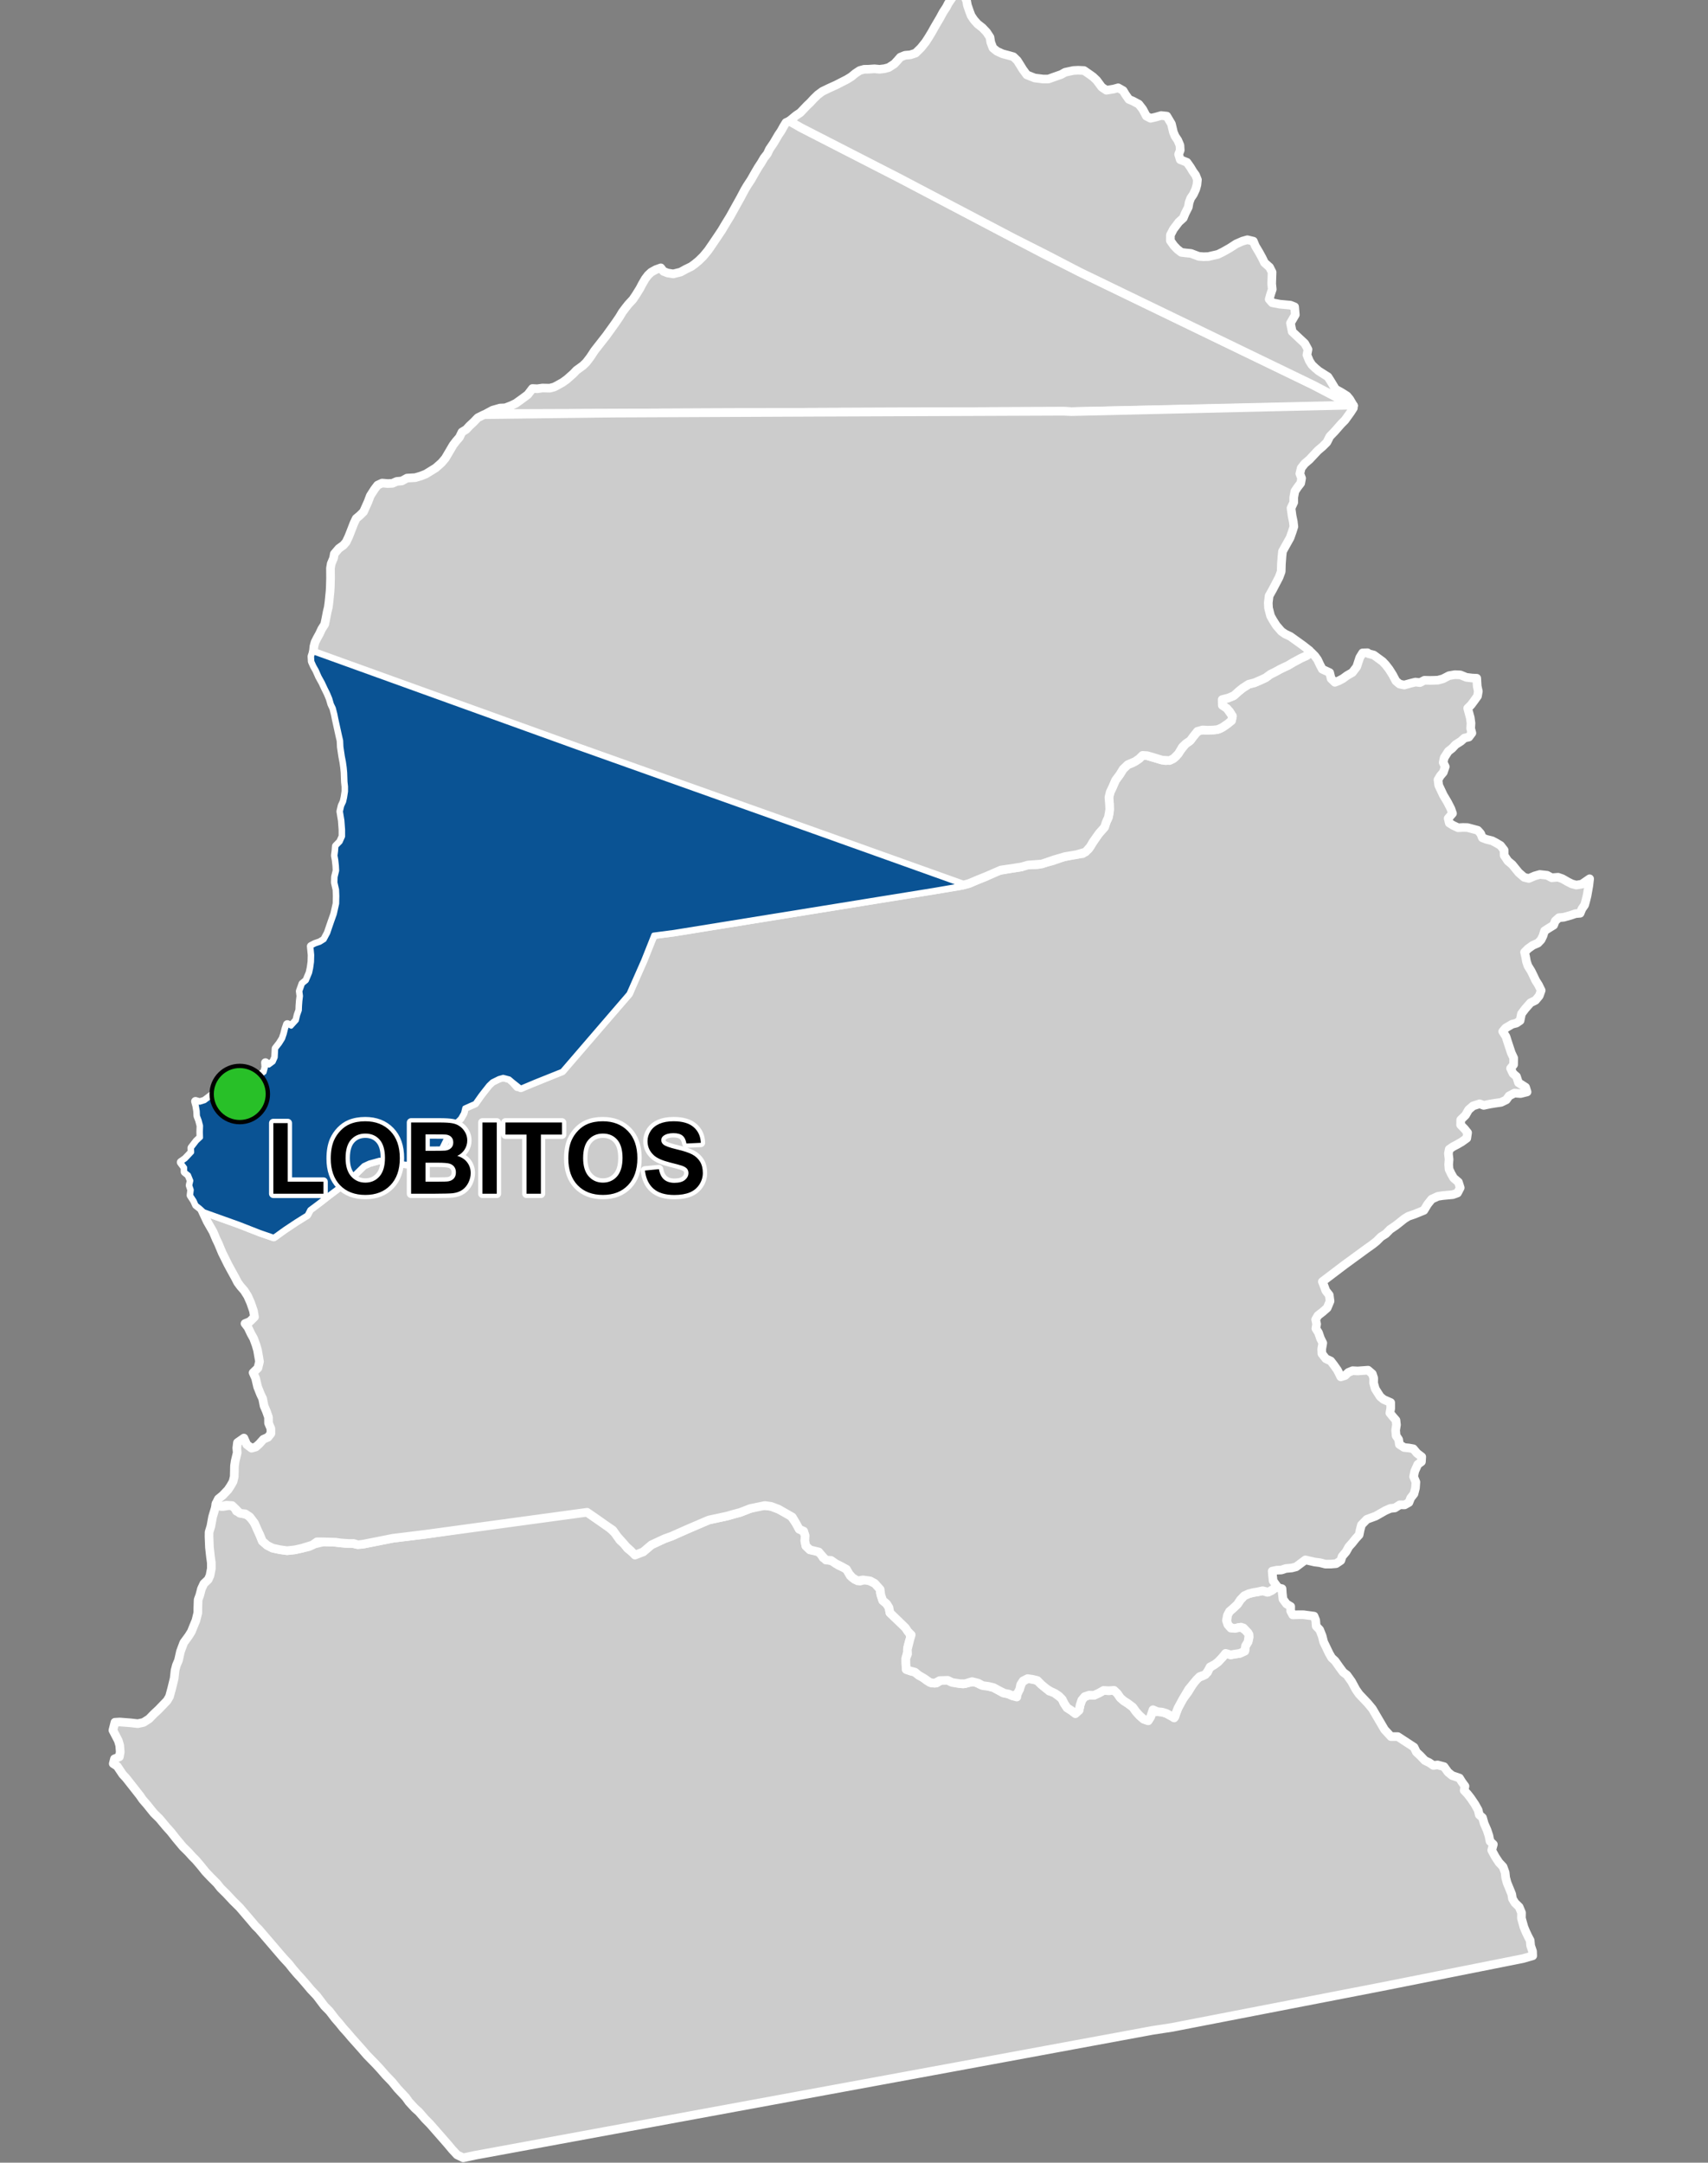 <?xml version="1.0" encoding="UTF-8"?>
<svg width="395pt" height="500pt" version="1.1" viewBox="0 0 395 500" xmlns="http://www.w3.org/2000/svg">
<rect x="0" y="0" width="395" height="500" fill="#808080" stroke="none"/>
<g id="a">
<rect width="395" height="500" fill="none"/>
<path d="m49.945 347.67 0.324 0.227 1.359 0.391 1.543-0.242 1 0.363 0.516 0.965 1.059 0.488 1.512 0.363 1.238 1.27 0.773 1.453 0.832 1.934 0.574 1.422 1.117 0.969 1.242 0.637 1.734 0.371 1.625 0.223 1.781-0.191 1.668-0.371 1.633-0.375 1.23-0.594 2.117-0.508 2.258 0.066 1.711 0.184 1.191 0.117 1.344-0.047 1.016 0.254 1.668-0.047 6.863-1.359 7.512-0.922 36.887-5.434 1.773 1.23 2.676 1.852 1.227 0.875 1.395 1.293 1.012 1.555 1.059 0.93 0.703 0.969 1.07 0.824 2.543-0.016 1.93-1.637 3.047-1.418 1.648-0.594 3.539-1.574 4.07-1.746 0.996-0.418 4.203-0.906 1.637-0.469 1.352-0.359 1.371-0.527 0.953-0.375 2.481-0.777 2.363 0.27 1.707 0.641 2.68 1.277 1.41 2.043 0.711 1.309 1.039 0.461 0.332 1.02-0.066 1.238 0.242 1.172 0.93 0.883 1.102 0.18 1.352 0.492 0.578 1.145 1.004 0.48 1.48 0.406 1.145 0.906 1.062 0.441 1.062 0.645 0.551 1.324 1.02 0.84 1.238 0.379 1.422-0.418 1.961 0.926 1.418 0.848-0.109 1.254 0.555 1.879 0.914 0.773 0.531 0.879 0.219 1.176 3.047 2.856 0.797 0.852 0.637 0.918 0.32 1.066-0.359 0.996-0.34 1.305-0.059 1.098-0.359 1.438 0.008 1.168 0.051 1.371 1.039 0.406 0.984 0.25 0.875 0.715 0.945 0.449 0.895 0.766 1.184 0.605h1.098l1.902-1.176 1.305 0.793 1.414 0.363 1.496 0.227 1.191-0.27 1.449-0.297 1.438 0.75 1.297 0.188 1.707 0.465 1.137 0.621 1.051 0.602 0.988 0.16 1.109 0.492 1.09 0.309 0.199-1.289 0.602-1.082 0.465-1.117 1.234-0.773 1.117 0.16 1.121 0.27 0.727 0.758 1.07 0.836 0.965 0.863 1.109 0.258 0.832 0.727 0.977 0.66 0.43 1.062 0.773 1.145 1.012 0.645 0.914 0.703 0.852-0.77 0.258-1.234 0.379-1.117 0.68-0.805 1.027-0.34 1.102 0.047 1.184-0.543 1.035-0.59 1.246 0.062 1.195-0.078 0.773 0.742 0.668 0.977 0.812 0.711 0.906 0.574 1.168 0.875 0.723 1.016 0.852 0.945 0.93 0.812 1.051 0.367 0.562-0.895 0.367-1.035 1.203-0.164 1.086 0.102 0.969 0.289 0.945 0.523 0.863 0.535 0.492-1.246 0.395-1.023 1.145-2.109 1.156-1.551 1.539-2.5 0.898-0.898 1.113-0.445 1-0.781 0.422-1.02 1.172-0.75 0.84-0.625 0.973-1.039 0.766-0.941 1.164 0.344 1.07-0.184 1.02-0.145 1.18-0.535 0.164-1.188 0.602-0.992 0.25-1.035-0.254-1.008-1.078-1.145-1.219-0.078-1.066 0.348-1.133-0.719-0.422-0.945 0.145-1.512 0.473-0.902 0.895-0.762 0.945-0.895 0.688-1.039 0.895-0.934 1.02-0.453 0.996-0.266 1.141-0.188 1.082-0.242 1.109 0.367 0.984-0.41 0.996-0.762 1.395 0.324 0.074 1.109 0.148 1.316 0.812 1.098 0.977 0.594-0.02 1.023 0.492 0.922 1.473-0.047 1.043 0.012 1.281 0.172 1.129 0.152 0.379 0.945 0.117 1.371 0.805 0.832 0.57 1.441 0.352 1.395 0.445 0.91 0.816 1.711 0.594 1.031 0.781 0.707 0.98 1.395 0.906 1.23 0.855 0.641 1.07 1.496 1.016 1.871 0.75 1.07 1.238 1.301 0.738 0.781 1.07 1.285 2.832 4.832 0.742 0.797 0.73 0.805h1.586l0.992 0.652 1.629 1.062 1.137 0.746 0.535 1.121 0.902 0.836 1.062 1.121 0.992 0.473 0.961 0.656 1-0.113 1.484 0.395 0.918 1.281 0.945 0.773 1.703 0.582 0.562 0.898 0.711 0.977-0.18 1 0.773 0.816 0.715 0.91 1.004 1.477 0.742 1.328 0.246 1.09 0.758 0.664 0.391 1.375 0.645 1.469 0.445 1.332 0.254 1.273 0.766 0.727-0.375 1.348 0.805 1.488 0.879 1.34 0.938 1 0.48 1.32 0.129 1.207 0.316 1.172 0.629 1.52 0.457 1.137 0.164 1.047 0.57 0.93 0.977 0.957 0.555 1.336-0.027 1.262 0.57 2.047 0.473 1.137 0.492 1.031 0.484 0.918 0.117 1.234 0.434 1.273 0.039 1.055-2.297 0.656-32.543 6.477-1.352 0.262-14.82 2.875-2.125 0.41-28.934 5.613-1.277 0.25-4.539 0.695-45.426 8.391-111.33 20.5-2.691 0.574-1.426-0.688-1.098-1.188-1.105-1.316-2.543-2.906-1.531-1.746-1.094-1.102-1.496-1.719-0.871-0.766-1.406-1.523-0.719-1.012-1.918-2.051-1.23-1.516-1.527-1.586-1.23-1.414-1.023-1.109-2.019-2.062-1.281-1.473-2.375-2.66-0.836-0.996-1.066-1.18-0.828-1.039-1.004-1.148-1.305-1.703-1.152-1.164-1.797-2.371-1.395-1.48-0.801-0.957-1.414-1.641-0.855-0.922-1.082-1.266-0.875-1.113-1.316-1.414-2.609-3.043-3.074-3.586-0.758-0.738-0.844-1.008-2.809-3.285-1.52-1.496-1.555-1.664-1.328-1.312-0.852-1.074-1.418-1.418-1.195-1.254-1.094-1.363-1.172-1.379-0.828-0.824-0.887-0.996-1.266-1.246-1.68-2.016-1.086-1.387-1.031-1.141-1.621-1.938-1.309-1.289-1.613-2.004-0.977-1.125-0.648-0.941-3.195-4.059-0.758-0.809-1.277-1.906-0.914-0.59 0.289-1.113 1.125-0.469 0.199-1.113-0.117-1.527-0.328-1.102-1.25-2.398 0.469-1.844 1.105-0.07 2.519 0.195 1.668 0.191 1.32-0.285 1.277-0.816 1.082-1.113 1.133-1.055 1.977-2.059 0.543-0.938 0.488-1.793 0.59-2.406 0.203-1.855 0.305-1.16 0.488-1.156 0.465-2.062 0.367-0.992 0.391-1.031 1.156-1.582 0.594-0.957 0.523-1.297 0.539-1.301 0.438-1.762 0.008-1.184 0.062-1.84 0.387-1.059 0.379-1.461 0.555-1.191 1.008-0.957 0.414-0.914 0.312-1.633-0.008-1.375-0.18-1.281-0.246-2.242-0.102-2.453 0.012-1.055 0.418-1.379 0.391-2.144 0.617-2.062z" fill="#ccc" fill-rule="evenodd"/>
<path d="m49.945 347.67 0.324 0.227 1.359 0.391 1.543-0.242 1 0.363 0.516 0.965 1.059 0.488 1.512 0.363 1.238 1.27 0.773 1.453 0.832 1.934 0.574 1.422 1.117 0.969 1.242 0.637 1.734 0.371 1.625 0.223 1.781-0.191 1.668-0.371 1.633-0.375 1.23-0.594 2.117-0.508 2.258 0.066 1.711 0.184 1.191 0.117 1.344-0.047 1.016 0.254 1.668-0.047 6.863-1.359 7.512-0.922 36.887-5.434 1.773 1.23 2.676 1.852 1.227 0.875 1.395 1.293 1.012 1.555 1.059 0.93 0.703 0.969 1.07 0.824 2.543-0.016 1.93-1.637 3.047-1.418 1.648-0.594 3.539-1.574 4.07-1.746 0.996-0.418 4.203-0.906 1.637-0.469 1.352-0.359 1.371-0.527 0.953-0.375 2.481-0.777 2.363 0.27 1.707 0.641 2.68 1.277 1.41 2.043 0.711 1.309 1.039 0.461 0.332 1.02-0.066 1.238 0.242 1.172 0.93 0.883 1.102 0.18 1.352 0.492 0.578 1.145 1.004 0.48 1.48 0.406 1.145 0.906 1.062 0.441 1.062 0.645 0.551 1.324 1.02 0.84 1.238 0.379 1.422-0.418 1.961 0.926 1.418 0.848-0.109 1.254 0.555 1.879 0.914 0.773 0.531 0.879 0.219 1.176 3.047 2.856 0.797 0.852 0.637 0.918 0.32 1.066-0.359 0.996-0.34 1.305-0.059 1.098-0.359 1.438 0.008 1.168 0.051 1.371 1.039 0.406 0.984 0.25 0.875 0.715 0.945 0.449 0.895 0.766 1.184 0.605h1.098l1.902-1.176 1.305 0.793 1.414 0.363 1.496 0.227 1.191-0.27 1.449-0.297 1.438 0.75 1.297 0.188 1.707 0.465 1.137 0.621 1.051 0.602 0.988 0.16 1.109 0.492 1.09 0.309 0.199-1.289 0.602-1.082 0.465-1.117 1.234-0.773 1.117 0.16 1.121 0.27 0.727 0.758 1.07 0.836 0.965 0.863 1.109 0.258 0.832 0.727 0.977 0.66 0.43 1.062 0.773 1.145 1.012 0.645 0.914 0.703 0.852-0.77 0.258-1.234 0.379-1.117 0.68-0.805 1.027-0.34 1.102 0.047 1.184-0.543 1.035-0.59 1.246 0.062 1.195-0.078 0.773 0.742 0.668 0.977 0.812 0.711 0.906 0.574 1.168 0.875 0.723 1.016 0.852 0.945 0.93 0.812 1.051 0.367 0.562-0.895 0.367-1.035 1.203-0.164 1.086 0.102 0.969 0.289 0.945 0.523 0.863 0.535 0.492-1.246 0.395-1.023 1.145-2.109 1.156-1.551 1.539-2.5 0.898-0.898 1.113-0.445 1-0.781 0.422-1.02 1.172-0.75 0.84-0.625 0.973-1.039 0.766-0.941 1.164 0.344 1.07-0.184 1.02-0.145 1.18-0.535 0.164-1.188 0.602-0.992 0.25-1.035-0.254-1.008-1.078-1.145-1.219-0.078-1.066 0.348-1.133-0.719-0.422-0.945 0.145-1.512 0.473-0.902 0.895-0.762 0.945-0.895 0.688-1.039 0.895-0.934 1.02-0.453 0.996-0.266 1.141-0.188 1.082-0.242 1.109 0.367 0.984-0.41 0.996-0.762 1.395 0.324 0.074 1.109 0.148 1.316 0.812 1.098 0.977 0.594-0.02 1.023 0.492 0.922 1.473-0.047 1.043 0.012 1.281 0.172 1.129 0.152 0.379 0.945 0.117 1.371 0.805 0.832 0.57 1.441 0.352 1.395 0.445 0.91 0.816 1.711 0.594 1.031 0.781 0.707 0.98 1.395 0.906 1.23 0.855 0.641 1.07 1.496 1.016 1.871 0.75 1.07 1.238 1.301 0.738 0.781 1.07 1.285 2.832 4.832 0.742 0.797 0.73 0.805h1.586l0.992 0.652 1.629 1.062 1.137 0.746 0.535 1.121 0.902 0.836 1.062 1.121 0.992 0.473 0.961 0.656 1-0.113 1.484 0.395 0.918 1.281 0.945 0.773 1.703 0.582 0.562 0.898 0.711 0.977-0.18 1 0.773 0.816 0.715 0.91 1.004 1.477 0.742 1.328 0.246 1.09 0.758 0.664 0.391 1.375 0.645 1.469 0.445 1.332 0.254 1.273 0.766 0.727-0.375 1.348 0.805 1.488 0.879 1.34 0.938 1 0.48 1.32 0.129 1.207 0.316 1.172 0.629 1.52 0.457 1.137 0.164 1.047 0.57 0.93 0.977 0.957 0.555 1.336-0.027 1.262 0.57 2.047 0.473 1.137 0.492 1.031 0.484 0.918 0.117 1.234 0.434 1.273 0.039 1.055-2.297 0.656-32.543 6.477-1.352 0.262-14.82 2.875-2.125 0.41-28.934 5.613-1.277 0.25-4.539 0.695-45.426 8.391-111.33 20.5-2.691 0.574-1.426-0.688-1.098-1.188-1.105-1.316-2.543-2.906-1.531-1.746-1.094-1.102-1.496-1.719-0.871-0.766-1.406-1.523-0.719-1.012-1.918-2.051-1.23-1.516-1.527-1.586-1.23-1.414-1.023-1.109-2.019-2.062-1.281-1.473-2.375-2.66-0.836-0.996-1.066-1.18-0.828-1.039-1.004-1.148-1.305-1.703-1.152-1.164-1.797-2.371-1.395-1.48-0.801-0.957-1.414-1.641-0.855-0.922-1.082-1.266-0.875-1.113-1.316-1.414-2.609-3.043-3.074-3.586-0.758-0.738-0.844-1.008-2.809-3.285-1.52-1.496-1.555-1.664-1.328-1.312-0.852-1.074-1.418-1.418-1.195-1.254-1.094-1.363-1.172-1.379-0.828-0.824-0.887-0.996-1.266-1.246-1.68-2.016-1.086-1.387-1.031-1.141-1.621-1.938-1.309-1.289-1.613-2.004-0.977-1.125-0.648-0.941-3.195-4.059-0.758-0.809-1.277-1.906-0.914-0.59 0.289-1.113 1.125-0.469 0.199-1.113-0.117-1.527-0.328-1.102-1.25-2.398 0.469-1.844 1.105-0.07 2.519 0.195 1.668 0.191 1.32-0.285 1.277-0.816 1.082-1.113 1.133-1.055 1.977-2.059 0.543-0.938 0.488-1.793 0.59-2.406 0.203-1.855 0.305-1.16 0.488-1.156 0.465-2.062 0.367-0.992 0.391-1.031 1.156-1.582 0.594-0.957 0.523-1.297 0.539-1.301 0.438-1.762 0.008-1.184 0.062-1.84 0.387-1.059 0.379-1.461 0.555-1.191 1.008-0.957 0.414-0.914 0.312-1.633-0.008-1.375-0.18-1.281-0.246-2.242-0.102-2.453 0.012-1.055 0.418-1.379 0.391-2.144 0.617-2.062 0.168-0.977" fill="none" stroke="#fff" stroke-linecap="round" stroke-linejoin="round" stroke-miterlimit="10" stroke-width="2"/>
<path d="m316.25 150.91 0.195 0.203 1.254 0.328 2.055 1.5 0.719 0.766 0.801 1.043 0.77 1.219 0.789 1.48 0.836 0.703 1.074 0.223 1.516-0.414 1.086-0.266 1.035 0.121 1.047-0.543 1.293 0.035 1.809-0.051 1.168-0.316 1.41-0.73 1.352-0.23 1.266 0.051 1.398 0.57 1.348 0.156 1.047 0.051 0.113 1.855 0.254 1.16-0.195 1.121-0.891 1.238-0.605 0.805-0.77 0.758 0.594 2.18 0.172 1.27-0.078 1.203 0.281 1.074-0.699 0.934-1.02 0.23-0.805 0.73-1.25 0.793-0.805 0.863-0.875 0.68-0.953 1.484-0.227 1.094 0.473 0.965-0.438 1.301-0.719 0.852-0.516 0.879 0.164 1.285 1.059 2.25 0.984 1.656 0.766 1.496 0.379 1.094-1 1.148 0.254 1.066 0.855 0.535 1.18 0.559 1.156-0.062 1.02 0.023 1.293 0.344 1.078 0.289 0.672 0.742 0.398 0.988 0.938 0.363 1.328 0.328 1.02 0.547 0.926 0.551 0.816 1.055 0.02 1.242 0.871 1.293 0.98 0.812 1.523 1.875 1.25 1.082 1.07 0.254 1.352-0.582 1.191-0.34 1.688 0.188 1.062 0.574 1.473-0.121 0.98 0.34 1.277 0.73 0.922 0.465 1.039 0.277 1.277-0.215 1.801-1.242-0.184 1.59-0.418 2.352-0.273 1.105-0.27 0.996-0.633 0.914-0.418 1.016-1.062 0.09-1.188 0.406-1.539 0.43-1.121 0.098-0.836 0.754-0.379 0.973-1.188 0.73-0.906 0.582-0.359 1.133-0.438 0.918-0.727 0.77-1.203 0.527-1.082 0.77-0.82 0.82 0.246 1.062 0.195 1.094 0.324 0.977 0.762 1.242 0.445 0.906 0.605 1.27 0.648 1.027 0.617 1.254-0.445 1.254-0.871 1.043-1.156 0.566-1.23 1.402-0.855 1.137-0.324 1.582-0.848 0.578-0.996 0.25-1.508 0.887-0.66 0.797 0.758 1.211 0.359 1.137 0.859 2.594 0.559 1.195-0.023 1.531-0.695 0.855 0.566 1.199 0.797 0.684 0.465 1.438 1.645 1.047 0.336 1.09-1.516 0.379-1.402-0.113-1.25 0.66-0.633 0.902-1.203 0.578-1.441 0.207-1.156 0.188-1.422 0.305-0.941-0.367-1.539 0.5-1.023 0.891-0.699 1.23-1.117 1.09-0.02 1.164 0.898 0.918 0.711 0.883-0.188 1.289-1.137 0.816-1.062 0.621-0.984 0.512-0.879 0.605-0.188 0.992 0.16 1.34-0.098 1.195 0.094 1.098 0.508 1.07 0.555 0.957 1.098 0.926 0.418 1.316-0.625 1.203-1.074 0.387-2.356 0.223-1.117 0.168-1.441 0.664-0.945 1.191-0.836 1.387-1.059 0.434-1.117 0.453-1.441 0.496-0.91 0.566-1.043 0.832-0.945 0.742-1.309 0.887-0.984 1.004-1.117 0.703-1.023 1.023-1.004 0.797-1.309 0.926-5.113 3.734-5.113 3.879 0.422 1.062 0.383 1.047 0.789 1 0.18 1.41-0.66 1.57-1.031 0.902-1.098 0.848-0.539 0.926 0.227 1.047-0.172 1.039 0.609 0.961 0.465 1.348 0.52 1.035-0.246 1.438 0.047 1.027 0.91 1.168 1.129 0.523 0.73 0.945 0.828 1.176 0.773 1.547 0.992-0.305 0.746-0.711 0.996-0.41 1.188 0.062 2.379-0.176 0.984 0.84 0.328 1-0.02 1.137 0.383 1.359 1.129 1.77 0.77 0.645 1.66 0.738 0.008 1.355-0.195 1.055 0.68 0.836 0.727 0.836 0.117 1.059-0.195 1.246 0.113 1.281 0.582 0.855 0.176 1.156 1.09 0.707 1.102 0.109 1.027 0.184 0.867 1.035 1.082 0.82-0.074 1.145-0.844 0.617-0.703 1.574-0.258 1.254 0.523 1.242-0.094 1.387-0.348 1.34-0.762 0.973-0.41 1.031-0.996 0.555-1.109-0.023-1.141 0.73-1.031 0.102-1.18 0.516-2.234 1.27-2.031 0.746-1.25 1.285-0.312 1.18-0.227 1.121-0.781 0.855-0.84 1.055-0.762 0.844-0.629 1.145-0.914 1.074-0.305 0.957-1.086 0.73-1.219 0.105-1.242 0.004-1.305-0.336-1.195-0.152-2.148-0.492-2.16 1.609-0.984 0.258-1.387 0.125-1.039 0.348-1.039 0.035-1.066 0.223 0.09 1.16 0.125 1.102 0.93 1.277-0.961 0.676-1.078 0.645-1.324-0.324-1.082 0.242-1.141 0.188-0.996 0.266-1.02 0.453-0.895 0.934-0.688 1.039-0.945 0.895-0.895 0.762-0.473 0.902-0.234 1.184 0.328 0.984 0.699 0.793 1.016 0.07 1.328-0.301 0.988 0.699 0.871 1.02-0.219 1.645-0.602 0.992-0.164 1.188-1.18 0.535-1.02 0.145-1.07 0.184-1.164-0.344-0.766 0.941-0.973 1.039-0.84 0.625-1.008 0.516-0.504 0.941-0.586 0.855-1.309 0.445-0.715 0.707-1.828 2.219-1.352 2.262-1.145 2.109-0.395 1.023-0.297 0.984-1.059-0.273-0.945-0.523-0.969-0.289-1.086-0.102-1.016-0.441-0.555 1.641-0.562 0.895-1.051-0.367-0.93-0.812-0.852-0.945-0.723-1.016-1.168-0.875-0.906-0.574-0.812-0.711-0.668-0.977-0.773-0.742-1.195 0.078-1.246-0.062-1.035 0.59-1.184 0.543-1.102-0.047-1.027 0.34-0.68 0.805-0.379 1.117-0.258 1.234-0.852 0.77-0.914-0.703-1.012-0.645-0.633-0.977-0.484-0.973-0.773-0.773-0.945-0.629-1.027-0.469-0.914-0.578-1.109-0.914-0.996-0.996-1.121-0.27-1.117-0.16-1.047 0.531-0.551 0.859-0.207 1.016-0.531 1.051-0.938 0.582-1.078-0.465-1.047-0.207-1.34-0.668-1.137-0.621-1.164-0.281-1.375-0.184-1.008-0.559-1.43-0.359-1.633 0.492-1.152-0.016-1.828-0.281-1.004-0.496-1.863 0.066-1.141 0.617-1.113-0.176-1.312-0.926-1.297-0.762-0.875-0.715-0.984-0.25-0.977-0.32-0.113-1.457-0.008-1.168 0.398-1-0.051-1.043 0.309-1.25 0.266-1.047 0.32-1.082-0.773-0.758-0.562-0.863-3.59-3.484-0.219-1.176-0.531-0.879-0.914-0.773-0.441-1.281-0.156-1.281-1.266-1.418-1.059-0.566-1.645-0.227-1.254 0.219-1.215-0.754-0.73-0.84-0.621-1.082-1.219-0.668-1.203-0.594-1.156-0.793-1.184-0.074-0.77-0.84-0.875-1.031-2.047-0.496-0.93-0.883-0.242-1.172 0.066-1.238-0.332-1.02-1.039-0.461-0.711-1.309-0.883-1.484-3.207-1.836-1.707-0.641-1.438-0.199-3.406 0.707-0.953 0.375-1.371 0.527-1.352 0.359-1.637 0.469-4.203 0.906-0.996 0.418-4.07 1.746-3.539 1.574-1.648 0.594-3.047 1.418-1.93 1.637-1.883 0.734-0.949-0.988-1.086-0.996-0.836-0.973-1.172-1.297-1.078-1.512-1.523-1.043-2.352-1.652-2.082-1.438-37.383 5.086-7.512 0.922-6.863 1.359-1.238 0.148-0.988-0.301-1.09 0.012-1.902-0.137-1.227-0.172-2.742-0.078-1.508-0.012-1.086 0.754-2.387 0.734-1.668 0.371-1.781 0.191-1.625-0.223-1.734-0.371-1.242-0.637-1.117-0.969-0.574-1.422-0.516-1.086-0.727-1.664-1.09-1.453-1.059-0.695-1.254-0.133-0.922-0.957-0.848-0.816-1.34-0.094-1.203 0.305-1.199-0.617 0.566-1.141 0.988-0.805 1.219-1.281 0.594-0.887 0.59-1.031 0.273-1.125 0.062-2.531 0.16-1.078 0.465-1.93-0.094-1.121 0.156-1.227 1.488-1.043 0.664 1.5 1.105 0.836 0.988-0.281 0.812-0.727 0.941-1.051 1.062-0.465 0.68-0.875-0.02-1.145-0.531-1.238-0.016-1.375-0.488-1.383-0.531-1.227-0.332-1.691-0.469-0.973-0.691-1.738-0.469-1.996-0.574-1.289 1.109-1.07 0.367-1.5-0.453-2.629-0.352-1.203-0.551-1.508-0.594-1.059-0.715-1.496-0.688-0.895 1.133-0.469 1.062-1.055-0.234-1.387-0.652-1.891-0.695-1.566-0.777-1.227-0.875-1.008-0.656-0.887-0.559-1.09-1.008-1.82-0.691-1.285-1.324-2.664-0.914-2.191-0.469-0.965-0.695-1.664-1.398-2.445-1.145-2.465 8.578 3.078 4.762 1.867 3.199 1.105 2.516-1.809 2.578-1.715 2.578-1.613 0.609-1.203 2.363-1.77 1.988-1.559 1.883-1.414 2.195-1.637 2.043-1.852 2.027-1.984 1.309-0.605 2.394-0.656 1.992 0.414 1.922 0.266 2.34 0.27 1.582-0.449 2.523-1.266 1.621-0.402 1.395-0.586 0.77-0.676 0.809-1.668 1.531-3.066 1.398-1.711 0.766-0.766 0.672-1.172 0.305-1.234 1.434-0.645 0.969-0.414 1.273-1.809 0.66-0.859 1.203-1.523 0.84-0.805 1.559-0.77 1.004-0.285 1.449 0.375 0.824 0.699 1.023 1.184 4.086-1.148 6.137-2.582 15.512-17.82 3.199-7.777 2.539-5.812 4.711-0.613 37.973-6.137 10.328-1.672 2.168-0.348 3.434-0.555 6.133-0.992 6.043-0.992 2.191-0.547 1.848-0.789 1.953-0.781 2.727-1.324 3.305-0.578 2.25-0.352 1.074-0.492 2.684-0.027 3.562-0.922 2.394-0.84 2.16-0.484 2.332-0.309 1.344-1.035 0.785-1.238 1.031-1.547 0.598-0.848 1.219-1.363 0.438-1.238 0.516-1.137 0.223-1.07 0.023-2.027-0.125-1.508 0.289-1.195 0.539-1.137 0.699-1.613 0.992-1.34 0.766-1.242 1.074-1.031 1.078-0.402 1.566-0.98 0.781-0.766 1.055 0.062 1.344 0.391 1.801 0.539 1.191 0.227 1.508-0.352 0.805-0.598 1.055-1.426 1.219-1.527 0.887-0.598 0.848-1.055 0.68-0.824 0.828-0.727 1.199 0.062 1.359-0.039 1.074-0.043 1.035-0.266 0.969-0.559 1.715-1.305 0.207-1.035-0.664-1.113-1.676-1.391-0.336-1.074 1.219-0.473 1.723-0.656 1.223-1.07 0.902-0.723 1.383-0.887 1.281-0.316 1.336-0.574 1.305-0.602 1.098-0.809 1.02-0.496 1.281-0.707 1.777-0.836 1.281-0.758 1.754-0.941 1.277-0.574 1.074-0.734 0.809 0.812 0.629 0.863 0.535 1.148 0.555 1.055 1.707 0.793 0.352 1.41 0.863 0.828 0.957-0.379 0.922-0.5 0.906-0.668 1.25-0.719 1.012-1.324 0.695-2.129 0.668-1.082z" fill="#ccc" fill-rule="evenodd"/>
<path d="m316.25 150.91 0.195 0.203 1.254 0.328 2.055 1.5 0.719 0.766 0.801 1.043 0.77 1.219 0.789 1.48 0.836 0.703 1.074 0.223 1.516-0.414 1.086-0.266 1.035 0.121 1.047-0.543 1.293 0.035 1.809-0.051 1.168-0.316 1.41-0.73 1.352-0.23 1.266 0.051 1.398 0.57 1.348 0.156 1.047 0.051 0.113 1.855 0.254 1.16-0.195 1.121-0.891 1.238-0.605 0.805-0.77 0.758 0.594 2.18 0.172 1.27-0.078 1.203 0.281 1.074-0.699 0.934-1.02 0.23-0.805 0.73-1.25 0.793-0.805 0.863-0.875 0.68-0.953 1.484-0.227 1.094 0.473 0.965-0.438 1.301-0.719 0.852-0.516 0.879 0.164 1.285 1.059 2.25 0.984 1.656 0.766 1.496 0.379 1.094-1 1.148 0.254 1.066 0.855 0.535 1.18 0.559 1.156-0.062 1.02 0.023 1.293 0.344 1.078 0.289 0.672 0.742 0.398 0.988 0.938 0.363 1.328 0.328 1.02 0.547 0.926 0.551 0.816 1.055 0.02 1.242 0.871 1.293 0.98 0.812 1.523 1.875 1.25 1.082 1.07 0.254 1.352-0.582 1.191-0.34 1.688 0.188 1.062 0.574 1.473-0.121 0.98 0.34 1.277 0.73 0.922 0.465 1.039 0.277 1.277-0.215 1.801-1.242-0.184 1.59-0.418 2.352-0.273 1.105-0.27 0.996-0.633 0.914-0.418 1.016-1.062 0.09-1.188 0.406-1.539 0.43-1.121 0.098-0.836 0.754-0.379 0.973-1.188 0.73-0.906 0.582-0.359 1.133-0.438 0.918-0.727 0.77-1.203 0.527-1.082 0.77-0.82 0.82 0.246 1.062 0.195 1.094 0.324 0.977 0.762 1.242 0.445 0.906 0.605 1.27 0.648 1.027 0.617 1.254-0.445 1.254-0.871 1.043-1.156 0.566-1.23 1.402-0.855 1.137-0.324 1.582-0.848 0.578-0.996 0.25-1.508 0.887-0.66 0.797 0.758 1.211 0.359 1.137 0.859 2.594 0.559 1.195-0.023 1.531-0.695 0.855 0.566 1.199 0.797 0.684 0.465 1.438 1.645 1.047 0.336 1.09-1.516 0.379-1.402-0.113-1.25 0.66-0.633 0.902-1.203 0.578-1.441 0.207-1.156 0.188-1.422 0.305-0.941-0.367-1.539 0.5-1.023 0.891-0.699 1.23-1.117 1.09-0.02 1.164 0.898 0.918 0.711 0.883-0.188 1.289-1.137 0.816-1.062 0.621-0.984 0.512-0.879 0.605-0.188 0.992 0.16 1.34-0.098 1.195 0.094 1.098 0.508 1.07 0.555 0.957 1.098 0.926 0.418 1.316-0.625 1.203-1.074 0.387-2.356 0.223-1.117 0.168-1.441 0.664-0.945 1.191-0.836 1.387-1.059 0.434-1.117 0.453-1.441 0.496-0.91 0.566-1.043 0.832-0.945 0.742-1.309 0.887-0.984 1.004-1.117 0.703-1.023 1.023-1.004 0.797-1.309 0.926-5.113 3.734-5.113 3.879 0.422 1.062 0.383 1.047 0.789 1 0.18 1.41-0.66 1.57-1.031 0.902-1.098 0.848-0.539 0.926 0.227 1.047-0.172 1.039 0.609 0.961 0.465 1.348 0.52 1.035-0.246 1.438 0.047 1.027 0.91 1.168 1.129 0.523 0.73 0.945 0.828 1.176 0.773 1.547 0.992-0.305 0.746-0.711 0.996-0.41 1.188 0.062 2.379-0.176 0.984 0.84 0.328 1-0.02 1.137 0.383 1.359 1.129 1.77 0.77 0.645 1.66 0.738 0.008 1.355-0.195 1.055 0.68 0.836 0.727 0.836 0.117 1.059-0.195 1.246 0.113 1.281 0.582 0.855 0.176 1.156 1.09 0.707 1.102 0.109 1.027 0.184 0.867 1.035 1.082 0.82-0.074 1.145-0.844 0.617-0.703 1.574-0.258 1.254 0.523 1.242-0.094 1.387-0.348 1.34-0.762 0.973-0.41 1.031-0.996 0.555-1.109-0.023-1.141 0.73-1.031 0.102-1.18 0.516-2.234 1.27-2.031 0.746-1.25 1.285-0.312 1.18-0.227 1.121-0.781 0.855-0.84 1.055-0.762 0.844-0.629 1.145-0.914 1.074-0.305 0.957-1.086 0.73-1.219 0.105-1.242 0.004-1.305-0.336-1.195-0.152-2.148-0.492-2.16 1.609-0.984 0.258-1.387 0.125-1.039 0.348-1.039 0.035-1.066 0.223 0.09 1.16 0.125 1.102 0.93 1.277-0.961 0.676-1.078 0.645-1.324-0.324-1.082 0.242-1.141 0.188-0.996 0.266-1.02 0.453-0.895 0.934-0.688 1.039-0.945 0.895-0.895 0.762-0.473 0.902-0.234 1.184 0.328 0.984 0.699 0.793 1.016 0.07 1.328-0.301 0.988 0.699 0.871 1.02-0.219 1.645-0.602 0.992-0.164 1.188-1.18 0.535-1.02 0.145-1.07 0.184-1.164-0.344-0.766 0.941-0.973 1.039-0.84 0.625-1.008 0.516-0.504 0.941-0.586 0.855-1.309 0.445-0.715 0.707-1.828 2.219-1.352 2.262-1.145 2.109-0.395 1.023-0.297 0.984-1.059-0.273-0.945-0.523-0.969-0.289-1.086-0.102-1.016-0.441-0.555 1.641-0.562 0.895-1.051-0.367-0.93-0.812-0.852-0.945-0.723-1.016-1.168-0.875-0.906-0.574-0.812-0.711-0.668-0.977-0.773-0.742-1.195 0.078-1.246-0.062-1.035 0.59-1.184 0.543-1.102-0.047-1.027 0.34-0.68 0.805-0.379 1.117-0.258 1.234-0.852 0.77-0.914-0.703-1.012-0.645-0.633-0.977-0.484-0.973-0.773-0.773-0.945-0.629-1.027-0.469-0.914-0.578-1.109-0.914-0.996-0.996-1.121-0.27-1.117-0.16-1.047 0.531-0.551 0.859-0.207 1.016-0.531 1.051-0.938 0.582-1.078-0.465-1.047-0.207-1.34-0.668-1.137-0.621-1.164-0.281-1.375-0.184-1.008-0.559-1.43-0.359-1.633 0.492-1.152-0.016-1.828-0.281-1.004-0.496-1.863 0.066-1.141 0.617-1.113-0.176-1.312-0.926-1.297-0.762-0.875-0.715-0.984-0.25-0.977-0.32-0.113-1.457-0.008-1.168 0.398-1-0.051-1.043 0.309-1.25 0.266-1.047 0.32-1.082-0.773-0.758-0.562-0.863-3.59-3.484-0.219-1.176-0.531-0.879-0.914-0.773-0.441-1.281-0.156-1.281-1.266-1.418-1.059-0.566-1.645-0.227-1.254 0.219-1.215-0.754-0.73-0.84-0.621-1.082-1.219-0.668-1.203-0.594-1.156-0.793-1.184-0.074-0.77-0.84-0.875-1.031-2.047-0.496-0.93-0.883-0.242-1.172 0.066-1.238-0.332-1.02-1.039-0.461-0.711-1.309-0.883-1.484-3.207-1.836-1.707-0.641-1.438-0.199-3.406 0.707-0.953 0.375-1.371 0.527-1.352 0.359-1.637 0.469-4.203 0.906-0.996 0.418-4.07 1.746-3.539 1.574-1.648 0.594-3.047 1.418-1.93 1.637-1.883 0.734-0.949-0.988-1.086-0.996-0.836-0.973-1.172-1.297-1.078-1.512-1.523-1.043-2.352-1.652-2.082-1.438-37.383 5.086-7.512 0.922-6.863 1.359-1.238 0.148-0.988-0.301-1.09 0.012-1.902-0.137-1.227-0.172-2.742-0.078-1.508-0.012-1.086 0.754-2.387 0.734-1.668 0.371-1.781 0.191-1.625-0.223-1.734-0.371-1.242-0.637-1.117-0.969-0.574-1.422-0.516-1.086-0.727-1.664-1.09-1.453-1.059-0.695-1.254-0.133-0.922-0.957-0.848-0.816-1.34-0.094-1.203 0.305-1.199-0.617 0.566-1.141 0.988-0.805 1.219-1.281 0.594-0.887 0.59-1.031 0.273-1.125 0.062-2.531 0.16-1.078 0.465-1.93-0.094-1.121 0.156-1.227 1.488-1.043 0.664 1.5 1.105 0.836 0.988-0.281 0.812-0.727 0.941-1.051 1.062-0.465 0.68-0.875-0.02-1.145-0.531-1.238-0.016-1.375-0.488-1.383-0.531-1.227-0.332-1.691-0.469-0.973-0.691-1.738-0.469-1.996-0.574-1.289 1.109-1.07 0.367-1.5-0.453-2.629-0.352-1.203-0.551-1.508-0.594-1.059-0.715-1.496-0.688-0.895 1.133-0.469 1.062-1.055-0.234-1.387-0.652-1.891-0.695-1.566-0.777-1.227-0.875-1.008-0.656-0.887-0.559-1.09-1.008-1.82-0.691-1.285-1.324-2.664-0.914-2.191-0.469-0.965-0.695-1.664-1.398-2.445-1.145-2.465 8.578 3.078 4.762 1.867 3.199 1.105 2.516-1.809 2.578-1.715 2.578-1.613 0.609-1.203 2.363-1.77 1.988-1.559 1.883-1.414 2.195-1.637 2.043-1.852 2.027-1.984 1.309-0.605 2.394-0.656 1.992 0.414 1.922 0.266 2.34 0.27 1.582-0.449 2.523-1.266 1.621-0.402 1.395-0.586 0.77-0.676 0.809-1.668 1.531-3.066 1.398-1.711 0.766-0.766 0.672-1.172 0.305-1.234 1.434-0.645 0.969-0.414 1.273-1.809 0.66-0.859 1.203-1.523 0.84-0.805 1.559-0.77 1.004-0.285 1.449 0.375 0.824 0.699 1.023 1.184 4.086-1.148 6.137-2.582 15.512-17.82 3.199-7.777 2.539-5.812 4.711-0.613 37.973-6.137 10.328-1.672 2.168-0.348 3.434-0.555 6.133-0.992 6.043-0.992 2.191-0.547 1.848-0.789 1.953-0.781 2.727-1.324 3.305-0.578 2.25-0.352 1.074-0.492 2.684-0.027 3.562-0.922 2.394-0.84 2.16-0.484 2.332-0.309 1.344-1.035 0.785-1.238 1.031-1.547 0.598-0.848 1.219-1.363 0.438-1.238 0.516-1.137 0.223-1.07 0.023-2.027-0.125-1.508 0.289-1.195 0.539-1.137 0.699-1.613 0.992-1.34 0.766-1.242 1.074-1.031 1.078-0.402 1.566-0.98 0.781-0.766 1.055 0.062 1.344 0.391 1.801 0.539 1.191 0.227 1.508-0.352 0.805-0.598 1.055-1.426 1.219-1.527 0.887-0.598 0.848-1.055 0.68-0.824 0.828-0.727 1.199 0.062 1.359-0.039 1.074-0.043 1.035-0.266 0.969-0.559 1.715-1.305 0.207-1.035-0.664-1.113-1.676-1.391-0.336-1.074 1.219-0.473 1.723-0.656 1.223-1.07 0.902-0.723 1.383-0.887 1.281-0.316 1.336-0.574 1.305-0.602 1.098-0.809 1.02-0.496 1.281-0.707 1.777-0.836 1.281-0.758 1.754-0.941 1.277-0.574 1.074-0.734 0.809 0.812 0.629 0.863 0.535 1.148 0.555 1.055 1.707 0.793 0.352 1.41 0.863 0.828 0.957-0.379 0.922-0.5 0.906-0.668 1.25-0.719 1.012-1.324 0.695-2.129 0.668-1.082 1.117-0.035" fill="none" stroke="#fff" stroke-linecap="round" stroke-linejoin="round" stroke-miterlimit="10" stroke-width="2"/>
<path d="m134.12 173.02 36.598 13.02 3.098 1.102 16.688 5.938 32.262 11.531-6.887 1.18-6.133 0.992-3.434 0.555-2.168 0.348-10.328 1.672-37.973 6.137-4.711 0.613-2.352 5.914-3.387 7.676-15.406 17.902-6.242 2.5-3.305 1.395-1.805-1.43-0.824-0.699-1.449-0.375-1.004 0.285-1.559 0.77-0.84 0.805-1.203 1.523-0.66 0.859-1.273 1.809-0.969 0.414-1.434 0.645-0.305 1.234-0.672 1.172-0.766 0.766-1.398 1.711-1.531 3.066-0.809 1.668-0.77 0.676-1.395 0.586-1.621 0.402-2.523 1.266-1.582 0.449-2.34-0.27-1.074-0.148-2.84-0.531-2.394 0.656-1.309 0.605-2.027 1.984-2.043 1.852-2.195 1.637-1.883 1.414-1.988 1.559-2.363 1.77-0.609 1.203-2.578 1.613-2.578 1.715-2.516 1.809-3.199-1.105-4.762-1.867-8.164-2.922-0.953-0.867-0.82-0.641-0.434-0.973-0.809-1.246 0.148-1.254-0.355-1.047 0.254-1.078-0.555-1.359-0.871-0.691-0.004-1.004-0.891-1.203 1.02-0.711 0.723-0.754 0.77-0.824-0.039-1.035 1.16-1.504 0.926-0.875-0.039-1.273 0.047-1.469-0.332-1.27-0.387-1.012-0.051-1.129-0.211-1.238-0.277-0.992 0.977 0.293 1.164-0.359 0.809-0.613 0.859-0.668 0.914-0.586 0.934-0.645 0.574-0.91 0.297-1.102 0.996-0.105 0.977 0.234 1.141 0.484 1.168-0.18 1.18-0.051 1.18-0.18 0.82-0.613 0.758-0.859 1.195-0.82 0.328-1.207-0.09-1.062 0.82 0.652 1.039-0.766 0.484-1.09 0.105-2.031 0.926-1.191 0.68-1.094 0.387-1.141 0.281-1.133 0.34-1.016 0.898 0.477 1.273-1.398 0.293-1.246 0.398-1.121 0.043-1.051 0.082-1.117 0.137-1.133-0.145-1.113 0.594-1.668 0.895-0.727 0.773-1.859 0.242-1.117 0.195-1.41 0.043-1.586-0.195-2.012 0.906-0.465 1.129-0.383 1.02-0.633 0.848-1.586 0.32-0.953 0.574-1.672 0.629-1.773 0.539-2.406 0.039-1.773-0.059-1.453-0.375-1.648 0.039-1.297 0.355-1.449-0.055-1.121-0.152-1.367-0.18-0.996 0.133-1.035 0.086-1.113 0.969-0.98 0.574-1.289v-1.551l-0.16-2.152-0.344-2.086 0.297-1.277 0.445-0.953 0.227-1.016 0.211-1.371v-1.137l-0.117-1.055-0.078-2.168-0.113-1.195-0.172-1.23-0.254-1.32-0.152-1.012-0.176-1.211-0.062-1.414-0.246-1.047-0.246-1.121-0.395-1.797-0.234-1.059-0.223-1.125-0.352-1.375-0.461-0.961-0.359-1.246-0.504-1.215-0.582-1.168-0.625-1.34-0.773-1.395-0.633-1.438-0.562-0.996-0.469-1.047-0.066-1.152 0.32-0.969z" fill="#ccc" fill-rule="evenodd"/>
<path d="m134.12 173.02 36.598 13.02 3.098 1.102 16.688 5.938 32.262 11.531-6.887 1.18-6.133 0.992-3.434 0.555-2.168 0.348-10.328 1.672-37.973 6.137-4.711 0.613-2.352 5.914-3.387 7.676-15.406 17.902-6.242 2.5-3.305 1.395-1.805-1.43-0.824-0.699-1.449-0.375-1.004 0.285-1.559 0.77-0.84 0.805-1.203 1.523-0.66 0.859-1.273 1.809-0.969 0.414-1.434 0.645-0.305 1.234-0.672 1.172-0.766 0.766-1.398 1.711-1.531 3.066-0.809 1.668-0.77 0.676-1.395 0.586-1.621 0.402-2.523 1.266-1.582 0.449-2.34-0.27-1.074-0.148-2.84-0.531-2.394 0.656-1.309 0.605-2.027 1.984-2.043 1.852-2.195 1.637-1.883 1.414-1.988 1.559-2.363 1.77-0.609 1.203-2.578 1.613-2.578 1.715-2.516 1.809-3.199-1.105-4.762-1.867-8.164-2.922-0.953-0.867-0.82-0.641-0.434-0.973-0.809-1.246 0.148-1.254-0.355-1.047 0.254-1.078-0.555-1.359-0.871-0.691-0.004-1.004-0.891-1.203 1.02-0.711 0.723-0.754 0.77-0.824-0.039-1.035 1.16-1.504 0.926-0.875-0.039-1.273 0.047-1.469-0.332-1.27-0.387-1.012-0.051-1.129-0.211-1.238-0.277-0.992 0.977 0.293 1.164-0.359 0.809-0.613 0.859-0.668 0.914-0.586 0.934-0.645 0.574-0.91 0.297-1.102 0.996-0.105 0.977 0.234 1.141 0.484 1.168-0.18 1.18-0.051 1.18-0.18 0.82-0.613 0.758-0.859 1.195-0.82 0.328-1.207-0.09-1.062 0.82 0.652 1.039-0.766 0.484-1.09 0.105-2.031 0.926-1.191 0.68-1.094 0.387-1.141 0.281-1.133 0.34-1.016 0.898 0.477 1.273-1.398 0.293-1.246 0.398-1.121 0.043-1.051 0.082-1.117 0.137-1.133-0.145-1.113 0.594-1.668 0.895-0.727 0.773-1.859 0.242-1.117 0.195-1.41 0.043-1.586-0.195-2.012 0.906-0.465 1.129-0.383 1.02-0.633 0.848-1.586 0.32-0.953 0.574-1.672 0.629-1.773 0.539-2.406 0.039-1.773-0.059-1.453-0.375-1.648 0.039-1.297 0.355-1.449-0.055-1.121-0.152-1.367-0.18-0.996 0.133-1.035 0.086-1.113 0.969-0.98 0.574-1.289v-1.551l-0.16-2.152-0.344-2.086 0.297-1.277 0.445-0.953 0.227-1.016 0.211-1.371v-1.137l-0.117-1.055-0.078-2.168-0.113-1.195-0.172-1.23-0.254-1.32-0.152-1.012-0.176-1.211-0.062-1.414-0.246-1.047-0.246-1.121-0.395-1.797-0.234-1.059-0.223-1.125-0.352-1.375-0.461-0.961-0.359-1.246-0.504-1.215-0.582-1.168-0.625-1.34-0.773-1.395-0.633-1.438-0.562-0.996-0.469-1.047-0.066-1.152 0.32-0.969 61.664 22.234" fill="none" stroke="#fff" stroke-linecap="round" stroke-linejoin="round" stroke-miterlimit="10" stroke-width="2"/>
<path d="m182.55 27.977 2.641 1.52 22.688 11.629 21.469 11.281 2.117 1.113 2.922 1.535 6.977 3.668 8.336 4.18 53.918 26.074 5.434 2.84 2.57 1.277 1.387 0.684-65.227 1.391-1.832-0.086-57.621 0.23-46.445 0.203-29.418 0.102 1.457-0.785 1.738-0.496 1.199-0.051 1.387-0.531 1.043-0.5 1.691-1.215 1.078-0.805 1.078-1.414 1.125 0.055 1.199-0.168 1.684 0.035 1.027-0.273 0.891-0.473 1.027-0.57 0.977-0.699 1.535-1.352 0.703-0.75 1.484-1.078 0.781-0.754 0.934-1.215 0.98-1.492 1.77-2.266 0.953-1.215 1.516-2.109 0.754-1.062 0.766-1.125 0.684-1.141 0.762-1.016 0.621-0.785 1.055-1.141 0.734-1.094 0.906-1.469 0.516-0.984 0.688-1.191 0.656-0.871 0.738-0.688 1.062-0.59 1.152-0.414 0.605 0.801 0.957 0.383 1.32 0.211 1.691-0.414 1.176-0.648 1.305-0.637 0.836-0.609 0.895-0.742 1.047-1.031 1.094-1.32 0.973-1.414 1.305-1.926 0.91-1.367 0.789-1.336 1.156-1.883 1.199-2.168 1.137-2.035 1.047-1.973 0.547-0.91 0.895-1.367 0.941-1.656 0.715-1.215 0.684-1.031 0.652-1.121 0.773-0.977 0.488-1.055 0.961-1.41 1.113-1.891 0.609-0.895 0.605-1.094 0.531-0.859z" fill="#ccc" fill-rule="evenodd"/>
<path d="m182.55 27.977 2.641 1.52 22.688 11.629 21.469 11.281 2.117 1.113 2.922 1.535 6.977 3.668 8.336 4.18 53.918 26.074 5.434 2.84 2.57 1.277 1.387 0.684-65.227 1.391-1.832-0.086-57.621 0.23-46.445 0.203-29.418 0.102 1.457-0.785 1.738-0.496 1.199-0.051 1.387-0.531 1.043-0.5 1.691-1.215 1.078-0.805 1.078-1.414 1.125 0.055 1.199-0.168 1.684 0.035 1.027-0.273 0.891-0.473 1.027-0.57 0.977-0.699 1.535-1.352 0.703-0.75 1.484-1.078 0.781-0.754 0.934-1.215 0.98-1.492 1.77-2.266 0.953-1.215 1.516-2.109 0.754-1.062 0.766-1.125 0.684-1.141 0.762-1.016 0.621-0.785 1.055-1.141 0.734-1.094 0.906-1.469 0.516-0.984 0.688-1.191 0.656-0.871 0.738-0.688 1.062-0.59 1.152-0.414 0.605 0.801 0.957 0.383 1.32 0.211 1.691-0.414 1.176-0.648 1.305-0.637 0.836-0.609 0.895-0.742 1.047-1.031 1.094-1.32 0.973-1.414 1.305-1.926 0.91-1.367 0.789-1.336 1.156-1.883 1.199-2.168 1.137-2.035 1.047-1.973 0.547-0.91 0.895-1.367 0.941-1.656 0.715-1.215 0.684-1.031 0.652-1.121 0.773-0.977 0.488-1.055 0.961-1.41 1.113-1.891 0.609-0.895 0.605-1.094 0.531-0.859 0.777-0.359" fill="none" stroke="#fff" stroke-linecap="round" stroke-linejoin="round" stroke-miterlimit="10" stroke-width="2"/>
<path d="m222.93-1.137 0.594 1.25 0.199 1.098 0.508 1.465 0.355 0.938 0.676 1.008 0.84 0.938 1.098 0.855 0.973 1.031 0.773 1.168 0.188 1.176 0.496 1.297 0.934 0.762 1.297 0.594 1.297 0.34 1.199 0.34 0.898 0.863 0.734 1.164 0.582 0.941 0.891 1.211 1.812 0.73 1.969 0.242 1.223-0.004 0.953-0.344 2.023-0.715 0.895-0.504 1.906-0.41 1.102-0.055 1.344 0.062 1.078 0.738 1.004 0.715 0.852 0.805 1.176 1.586 1.07 0.719 1.684-0.277 1.039-0.289 1.156 0.656 0.516 0.863 0.805 1.148 0.93 0.395 1.383 0.742 0.883 1.141 0.852 1.602 0.961 0.5 1.129-0.258 1.34-0.379 1.293 0.137 1.07 1.797 0.453 1.91 0.406 0.961 0.609 0.906 0.5 1.164 0.066 1.145-0.371 0.953 0.375 1.234 1.562 0.621 0.801 1.137 0.57 0.957 0.617 0.852 0.422 1.066-0.113 1.152-0.281 1.035-0.543 1.184-0.621 0.902-0.359 0.98-0.195 1.109-0.707 1.391-0.453 1.102-1.023 0.922-1.266 1.676-0.688 1.332-0.008 1.305 0.801 1.137 0.812 0.852 0.918 0.715 1.031 0.129 1.184 0.113 1.805 0.676 1.105 0.094 1.129-0.035 2.211-0.512 1.129-0.547 1.609-0.91 1.5-0.969 1.461-0.637 1.113-0.316 1.387 0.332 0.469 1.133 0.879 1.465 0.684 1.254 0.547 1.129 1.172 1.035 0.578 1.152-0.09 2.676 0.129 1.289-0.387 1.164-0.32 1.129 0.703 0.801 1.762 0.336 2.441 0.223 0.973 0.387 0.16 1.836-1.117 1.926 0.398 1.984 2.91 2.727 0.742 1.367-0.242 1.289 0.586 1.414 0.566 0.879 0.754 0.723 0.816 0.691 2.137 1.352 0.566 0.879 1.195 1.977 1.266 0.695 1.371 0.855 0.648 0.781 0.859 1.469-1.387-0.684-2.57-1.277-5.434-2.84-53.918-26.074-7.578-3.938-7.734-3.91-2.922-1.535-2.117-1.113-21.469-11.281-22.688-11.629-2.641-1.52 1.543-1.277 0.973-0.648 1.496-1.574 0.859-0.824 0.742-0.809 0.969-0.941 1.066-0.785 1.586-0.766 1.605-0.723 1.09-0.562 1.344-0.684 1.031-0.629 0.957-0.793 1.012-0.664 1.016-0.277 1.074-0.02 1.32-0.094 1.168 0.113 1.121-0.137 0.988-0.262 1.297-0.836 0.734-0.793 0.68-0.773 1.078-0.441 1.215-0.102 1.219-0.391 1.227-1.199 1.086-1.355 0.633-0.98 0.828-1.355 0.555-1.012 0.516-0.883 0.75-1.266 0.762-1.406 0.766-1.168 0.461-0.895 1.109-1.621 0.617-0.906 0.922-1.406z" fill="#ccc" fill-rule="evenodd"/>
<path d="m222.93-1.137 0.594 1.25 0.199 1.098 0.508 1.465 0.355 0.938 0.676 1.008 0.84 0.938 1.098 0.855 0.973 1.031 0.773 1.168 0.188 1.176 0.496 1.297 0.934 0.762 1.297 0.594 1.297 0.34 1.199 0.34 0.898 0.863 0.734 1.164 0.582 0.941 0.891 1.211 1.812 0.73 1.969 0.242 1.223-0.004 0.953-0.344 2.023-0.715 0.895-0.504 1.906-0.41 1.102-0.055 1.344 0.062 1.078 0.738 1.004 0.715 0.852 0.805 1.176 1.586 1.07 0.719 1.684-0.277 1.039-0.289 1.156 0.656 0.516 0.863 0.805 1.148 0.93 0.395 1.383 0.742 0.883 1.141 0.852 1.602 0.961 0.5 1.129-0.258 1.34-0.379 1.293 0.137 1.07 1.797 0.453 1.91 0.406 0.961 0.609 0.906 0.5 1.164 0.066 1.145-0.371 0.953 0.375 1.234 1.562 0.621 0.801 1.137 0.57 0.957 0.617 0.852 0.422 1.066-0.113 1.152-0.281 1.035-0.543 1.184-0.621 0.902-0.359 0.98-0.195 1.109-0.707 1.391-0.453 1.102-1.023 0.922-1.266 1.676-0.688 1.332-0.008 1.305 0.801 1.137 0.812 0.852 0.918 0.715 1.031 0.129 1.184 0.113 1.805 0.676 1.105 0.094 1.129-0.035 2.211-0.512 1.129-0.547 1.609-0.91 1.5-0.969 1.461-0.637 1.113-0.316 1.387 0.332 0.469 1.133 0.879 1.465 0.684 1.254 0.547 1.129 1.172 1.035 0.578 1.152-0.09 2.676 0.129 1.289-0.387 1.164-0.32 1.129 0.703 0.801 1.762 0.336 2.441 0.223 0.973 0.387 0.16 1.836-1.117 1.926 0.398 1.984 2.91 2.727 0.742 1.367-0.242 1.289 0.586 1.414 0.566 0.879 0.754 0.723 0.816 0.691 2.137 1.352 0.566 0.879 1.195 1.977 1.266 0.695 1.371 0.855 0.648 0.781 0.859 1.469-1.387-0.684-2.57-1.277-5.434-2.84-53.918-26.074-7.578-3.938-7.734-3.91-2.922-1.535-2.117-1.113-21.469-11.281-22.688-11.629-2.641-1.52 1.543-1.277 0.973-0.648 1.496-1.574 0.859-0.824 0.742-0.809 0.969-0.941 1.066-0.785 1.586-0.766 1.605-0.723 1.09-0.562 1.344-0.684 1.031-0.629 0.957-0.793 1.012-0.664 1.016-0.277 1.074-0.02 1.32-0.094 1.168 0.113 1.121-0.137 0.988-0.262 1.297-0.836 0.734-0.793 0.68-0.773 1.078-0.441 1.215-0.102 1.219-0.391 1.227-1.199 1.086-1.355 0.633-0.98 0.828-1.355 0.555-1.012 0.516-0.883 0.75-1.266 0.762-1.406 0.766-1.168 0.461-0.895 1.109-1.621 0.617-0.906 0.922-1.406 0.961 2.031" fill="none" stroke="#fff" stroke-linecap="round" stroke-linejoin="round" stroke-miterlimit="10" stroke-width="2"/>
<path d="m313.01 93.777-0.031 0.57-0.629 0.973-1.305 1.816-0.836 0.836-1.57 1.789-1.105 1.141-0.664 1.336-1.004 1-1.098 0.93-1.93 2.066-1.105 0.945-0.809 1.02-0.316 1.305 0.406 1.062-0.207 1.137-0.723 0.938-0.625 0.941-0.266 1.414v1.148l-0.625 1.332 0.246 1.793 0.273 1.305 0.137 1.172-0.395 1.242-0.477 1.34-1.75 3.133-0.125 1.125-0.133 1.805-0.051 1.754-0.496 1.332-1.492 2.848-0.801 1.422-0.199 1.605 0.059 1.207 0.473 1.832 0.523 0.941 0.809 1.281 1.176 1.359 0.863 0.598 1.207 0.57 2.863 2.051 1.578 1.223-0.656 1.152-1.277 0.574-1.754 0.941-1.281 0.758-1.777 0.836-1.281 0.707-1.02 0.496-1.098 0.809-1.305 0.602-1.336 0.574-1.281 0.316-1.383 0.887-0.902 0.723-1.156 1.043-1.238 0.52-1.465 0.383 0.031 1.328 1.102 0.75 1.238 1.754-0.207 1.035-0.898 0.742-1.25 0.852-1.055 0.473-1.051 0.105-1.281 0.039-1.156-0.062-1.199 0.332-0.969 1.219-0.66 0.91-1.074 0.742-0.766 0.742-0.949 1.59-1.051 1.055-0.973 0.496-1.734-0.105-2.106-0.641-1.344-0.391-1.055-0.062-0.781 0.766-0.953 0.66-1.691 0.723-1.074 1.031-0.766 1.242-0.992 1.34-0.699 1.613-0.539 1.137-0.289 1.195 0.125 1.508 0.062 1.32-0.309 1.777-0.516 1.137-0.355 1.133-1.301 1.469-0.598 0.848-0.781 1.098-0.664 1.133-1.074 1.215-2.047 0.602-2.703 0.453-2.398 0.703-2.973 1.012-3.199 0.238-1.527 0.441-2.25 0.352-2.461 0.352-3.57 1.551-1.953 0.781-1.848 0.789-1.348 0.359-32.262-11.531-16.688-5.938-3.098-1.102-36.598-13.02-61.664-22.234 0.137-1.328 0.258-0.973 0.496-0.992 0.531-0.957 0.531-1.129 0.676-1.059 0.25-1.195 0.324-1.676 0.262-1.086 0.168-1.25 0.109-1.141 0.125-1.215 0.062-1.055 0.055-2.008-0.016-2.371 0.172-1.031 0.543-1.297 0.18-0.988 1.055-1.238 1.02-0.727 0.664-0.766 0.562-1.191 0.406-1.016 0.824-2.129 0.523-1.098 0.828-0.688 0.871-0.859 1.055-2.352 0.5-1.34 0.977-1.523 0.719-0.945 1.039-0.484 1.289 0.109 1.09-0.043 1.008-0.449 1.172-0.102 1.207-0.66 1.91-0.109 1.246-0.367 1.172-0.457 2.312-1.422 1.352-1.199 0.859-1.012 1.812-3.078 0.699-0.918 0.754-0.859 0.59-1.227 0.988-0.602 0.746-0.816 1.008-0.938 0.918-0.957 1.426-0.707 29.961-0.355 46.445-0.203 57.621-0.23 1.832 0.086 64.398-1.492z" fill="#ccc" fill-rule="evenodd"/>
<path d="m313.01 93.777-0.031 0.57-0.629 0.973-1.305 1.816-0.836 0.836-1.57 1.789-1.105 1.141-0.664 1.336-1.004 1-1.098 0.93-1.93 2.066-1.105 0.945-0.809 1.02-0.316 1.305 0.406 1.062-0.207 1.137-0.723 0.938-0.625 0.941-0.266 1.414v1.148l-0.625 1.332 0.246 1.793 0.273 1.305 0.137 1.172-0.395 1.242-0.477 1.34-1.75 3.133-0.125 1.125-0.133 1.805-0.051 1.754-0.496 1.332-1.492 2.848-0.801 1.422-0.199 1.605 0.059 1.207 0.473 1.832 0.523 0.941 0.809 1.281 1.176 1.359 0.863 0.598 1.207 0.57 2.863 2.051 1.578 1.223-0.656 1.152-1.277 0.574-1.754 0.941-1.281 0.758-1.777 0.836-1.281 0.707-1.02 0.496-1.098 0.809-1.305 0.602-1.336 0.574-1.281 0.316-1.383 0.887-0.902 0.723-1.156 1.043-1.238 0.52-1.465 0.383 0.031 1.328 1.102 0.75 1.238 1.754-0.207 1.035-0.898 0.742-1.25 0.852-1.055 0.473-1.051 0.105-1.281 0.039-1.156-0.062-1.199 0.332-0.969 1.219-0.66 0.91-1.074 0.742-0.766 0.742-0.949 1.59-1.051 1.055-0.973 0.496-1.734-0.105-2.106-0.641-1.344-0.391-1.055-0.062-0.781 0.766-0.953 0.66-1.691 0.723-1.074 1.031-0.766 1.242-0.992 1.34-0.699 1.613-0.539 1.137-0.289 1.195 0.125 1.508 0.062 1.32-0.309 1.777-0.516 1.137-0.355 1.133-1.301 1.469-0.598 0.848-0.781 1.098-0.664 1.133-1.074 1.215-2.047 0.602-2.703 0.453-2.398 0.703-2.973 1.012-3.199 0.238-1.527 0.441-2.25 0.352-2.461 0.352-3.57 1.551-1.953 0.781-1.848 0.789-1.348 0.359-32.262-11.531-16.688-5.938-3.098-1.102-36.598-13.02-61.664-22.234 0.137-1.328 0.258-0.973 0.496-0.992 0.531-0.957 0.531-1.129 0.676-1.059 0.25-1.195 0.324-1.676 0.262-1.086 0.168-1.25 0.109-1.141 0.125-1.215 0.062-1.055 0.055-2.008-0.016-2.371 0.172-1.031 0.543-1.297 0.18-0.988 1.055-1.238 1.02-0.727 0.664-0.766 0.562-1.191 0.406-1.016 0.824-2.129 0.523-1.098 0.828-0.688 0.871-0.859 1.055-2.352 0.5-1.34 0.977-1.523 0.719-0.945 1.039-0.484 1.289 0.109 1.09-0.043 1.008-0.449 1.172-0.102 1.207-0.66 1.91-0.109 1.246-0.367 1.172-0.457 2.312-1.422 1.352-1.199 0.859-1.012 1.812-3.078 0.699-0.918 0.754-0.859 0.59-1.227 0.988-0.602 0.746-0.816 1.008-0.938 0.918-0.957 1.426-0.707 29.961-0.355 46.445-0.203 57.621-0.23 1.832 0.086 64.398-1.492 0.828 0.102" fill="none" stroke="#fff" stroke-linecap="round" stroke-linejoin="round" stroke-miterlimit="10" stroke-width="2"/>
<path d="m134.12 173.02 36.598 13.02 3.098 1.102 16.688 5.938 32.262 11.531-6.887 1.18-6.133 0.992-3.434 0.555-2.168 0.348-10.328 1.672-37.973 6.137-4.711 0.613-2.352 5.914-3.387 7.676-15.406 17.902-6.242 2.5-3.305 1.395-1.805-1.43-0.824-0.699-1.449-0.375-1.004 0.285-1.559 0.77-0.84 0.805-1.203 1.523-0.66 0.859-1.273 1.809-0.969 0.414-1.434 0.645-0.305 1.234-0.672 1.172-0.766 0.766-1.398 1.711-1.531 3.066-0.809 1.668-0.77 0.676-1.395 0.586-1.621 0.402-2.523 1.266-1.582 0.449-2.34-0.27-1.074-0.148-2.84-0.531-2.394 0.656-1.309 0.605-2.027 1.984-2.043 1.852-2.195 1.637-1.883 1.414-1.988 1.559-2.363 1.77-0.609 1.203-2.578 1.613-2.578 1.715-2.516 1.809-3.199-1.105-4.762-1.867-8.164-2.922-0.953-0.867-0.82-0.641-0.434-0.973-0.809-1.246 0.148-1.254-0.355-1.047 0.254-1.078-0.555-1.359-0.871-0.691-0.004-1.004-0.891-1.203 1.02-0.711 0.723-0.754 0.77-0.824-0.039-1.035 1.16-1.504 0.926-0.875-0.039-1.273 0.047-1.469-0.332-1.27-0.387-1.012-0.051-1.129-0.211-1.238-0.277-0.992 0.977 0.293 1.164-0.359 0.809-0.613 0.859-0.668 0.914-0.586 0.934-0.645 0.574-0.91 0.297-1.102 0.996-0.105 0.977 0.234 1.141 0.484 1.168-0.18 1.18-0.051 1.18-0.18 0.82-0.613 0.758-0.859 1.195-0.82 0.328-1.207-0.09-1.062 0.82 0.652 1.039-0.766 0.484-1.09 0.105-2.031 0.926-1.191 0.68-1.094 0.387-1.141 0.281-1.133 0.34-1.016 0.898 0.477 1.273-1.398 0.293-1.246 0.398-1.121 0.043-1.051 0.082-1.117 0.137-1.133-0.145-1.113 0.594-1.668 0.895-0.727 0.773-1.859 0.242-1.117 0.195-1.41 0.043-1.586-0.195-2.012 0.906-0.465 1.129-0.383 1.02-0.633 0.848-1.586 0.32-0.953 0.574-1.672 0.629-1.773 0.539-2.406 0.039-1.773-0.059-1.453-0.375-1.648 0.039-1.297 0.355-1.449-0.055-1.121-0.152-1.367-0.18-0.996 0.133-1.035 0.086-1.113 0.969-0.98 0.574-1.289v-1.551l-0.16-2.152-0.344-2.086 0.297-1.277 0.445-0.953 0.227-1.016 0.211-1.371v-1.137l-0.117-1.055-0.078-2.168-0.113-1.195-0.172-1.23-0.254-1.32-0.152-1.012-0.176-1.211-0.062-1.414-0.246-1.047-0.246-1.121-0.395-1.797-0.234-1.059-0.223-1.125-0.352-1.375-0.461-0.961-0.359-1.246-0.504-1.215-0.582-1.168-0.625-1.34-0.773-1.395-0.633-1.438-0.562-0.996-0.469-1.047-0.066-1.152 0.32-0.969z" fill="#0a5394" fill-rule="evenodd"/>
<path d="m134.12 173.02 36.598 13.02 3.098 1.102 16.688 5.938 32.262 11.531-6.887 1.18-6.133 0.992-3.434 0.555-2.168 0.348-10.328 1.672-37.973 6.137-4.711 0.613-2.352 5.914-3.387 7.676-15.406 17.902-6.242 2.5-3.305 1.395-1.805-1.43-0.824-0.699-1.449-0.375-1.004 0.285-1.559 0.77-0.84 0.805-1.203 1.523-0.66 0.859-1.273 1.809-0.969 0.414-1.434 0.645-0.305 1.234-0.672 1.172-0.766 0.766-1.398 1.711-1.531 3.066-0.809 1.668-0.77 0.676-1.395 0.586-1.621 0.402-2.523 1.266-1.582 0.449-2.34-0.27-1.074-0.148-2.84-0.531-2.394 0.656-1.309 0.605-2.027 1.984-2.043 1.852-2.195 1.637-1.883 1.414-1.988 1.559-2.363 1.77-0.609 1.203-2.578 1.613-2.578 1.715-2.516 1.809-3.199-1.105-4.762-1.867-8.164-2.922-0.953-0.867-0.82-0.641-0.434-0.973-0.809-1.246 0.148-1.254-0.355-1.047 0.254-1.078-0.555-1.359-0.871-0.691-0.004-1.004-0.891-1.203 1.02-0.711 0.723-0.754 0.77-0.824-0.039-1.035 1.16-1.504 0.926-0.875-0.039-1.273 0.047-1.469-0.332-1.27-0.387-1.012-0.051-1.129-0.211-1.238-0.277-0.992 0.977 0.293 1.164-0.359 0.809-0.613 0.859-0.668 0.914-0.586 0.934-0.645 0.574-0.91 0.297-1.102 0.996-0.105 0.977 0.234 1.141 0.484 1.168-0.18 1.18-0.051 1.18-0.18 0.82-0.613 0.758-0.859 1.195-0.82 0.328-1.207-0.09-1.062 0.82 0.652 1.039-0.766 0.484-1.09 0.105-2.031 0.926-1.191 0.68-1.094 0.387-1.141 0.281-1.133 0.34-1.016 0.898 0.477 1.273-1.398 0.293-1.246 0.398-1.121 0.043-1.051 0.082-1.117 0.137-1.133-0.145-1.113 0.594-1.668 0.895-0.727 0.773-1.859 0.242-1.117 0.195-1.41 0.043-1.586-0.195-2.012 0.906-0.465 1.129-0.383 1.02-0.633 0.848-1.586 0.32-0.953 0.574-1.672 0.629-1.773 0.539-2.406 0.039-1.773-0.059-1.453-0.375-1.648 0.039-1.297 0.355-1.449-0.055-1.121-0.152-1.367-0.18-0.996 0.133-1.035 0.086-1.113 0.969-0.98 0.574-1.289v-1.551l-0.16-2.152-0.344-2.086 0.297-1.277 0.445-0.953 0.227-1.016 0.211-1.371v-1.137l-0.117-1.055-0.078-2.168-0.113-1.195-0.172-1.23-0.254-1.32-0.152-1.012-0.176-1.211-0.062-1.414-0.246-1.047-0.246-1.121-0.395-1.797-0.234-1.059-0.223-1.125-0.352-1.375-0.461-0.961-0.359-1.246-0.504-1.215-0.582-1.168-0.625-1.34-0.773-1.395-0.633-1.438-0.562-0.996-0.469-1.047-0.066-1.152 0.32-0.969 61.664 22.234" fill="none" stroke="#fff" stroke-linecap="round" stroke-linejoin="round" stroke-miterlimit="10"/>
<path d="m61.949 252.93c0 3.59-2.91 6.5-6.5 6.5s-6.5-2.91-6.5-6.5 2.91-6.5 6.5-6.5 6.5 2.91 6.5 6.5" fill="#28c028" fill-rule="evenodd" stroke="#000" stroke-linecap="round" stroke-linejoin="round" stroke-miterlimit="10"/>
<path d="m63.215 275.98v-16.328h3.328v13.547h8.266v2.781zm13.281-8.125c0-1.676 0.25-3.086 0.75-4.234 0.375-0.832 0.883-1.582 1.531-2.25 0.645-0.664 1.352-1.16 2.125-1.484 1.031-0.438 2.219-0.656 3.562-0.656 2.414 0 4.352 0.758 5.812 2.266 1.457 1.5 2.188 3.594 2.188 6.281 0 2.656-0.727 4.734-2.172 6.234-1.438 1.5-3.371 2.25-5.797 2.25-2.449 0-4.398-0.742-5.844-2.234-1.438-1.5-2.156-3.555-2.156-6.172zm3.422-0.125c0 1.867 0.43 3.281 1.297 4.25 0.863 0.961 1.957 1.438 3.281 1.438 1.32 0 2.406-0.473 3.25-1.422 0.852-0.957 1.281-2.391 1.281-4.297 0-1.895-0.418-3.305-1.25-4.234-0.824-0.926-1.918-1.391-3.281-1.391-1.375 0-2.484 0.477-3.328 1.422-0.836 0.938-1.25 2.352-1.25 4.234zm15.156-8.219h6.578c1.301 0 2.269 0.059 2.906 0.172 0.645 0.105 1.219 0.328 1.719 0.672 0.508 0.344 0.93 0.805 1.266 1.375 0.344 0.574 0.516 1.219 0.516 1.938 0 0.773-0.211 1.48-0.625 2.125-0.418 0.637-0.98 1.117-1.688 1.438 1 0.293 1.766 0.793 2.297 1.5 0.539 0.699 0.812 1.527 0.812 2.484 0 0.742-0.172 1.465-0.516 2.172-0.344 0.711-0.82 1.277-1.422 1.703-0.605 0.418-1.352 0.68-2.234 0.781-0.555 0.062-1.891 0.102-4.016 0.109h-5.594zm3.328 2.75v3.797h2.172c1.289 0 2.098-0.016 2.422-0.047 0.562-0.07 1.004-0.27 1.328-0.594 0.332-0.32 0.5-0.75 0.5-1.281 0-0.508-0.141-0.922-0.422-1.234-0.281-0.32-0.699-0.52-1.25-0.594-0.336-0.031-1.281-0.047-2.844-0.047zm0 6.547v4.391h3.078c1.195 0 1.953-0.031 2.266-0.094 0.5-0.094 0.906-0.312 1.219-0.656s0.469-0.812 0.469-1.406c0-0.488-0.121-0.906-0.359-1.25-0.242-0.344-0.59-0.594-1.047-0.75-0.449-0.156-1.434-0.234-2.953-0.234zm13.172 7.172v-16.469h3.312v16.469zm10.188 0v-13.672h-4.875v-2.797h13.078v2.797h-4.875v13.672zm9.672-8.125c0-1.676 0.25-3.086 0.75-4.234 0.375-0.832 0.883-1.582 1.531-2.25 0.645-0.664 1.352-1.16 2.125-1.484 1.031-0.438 2.219-0.656 3.562-0.656 2.414 0 4.352 0.758 5.812 2.266 1.457 1.5 2.188 3.594 2.188 6.281 0 2.656-0.727 4.734-2.172 6.234-1.438 1.5-3.371 2.25-5.797 2.25-2.449 0-4.398-0.742-5.844-2.234-1.438-1.5-2.156-3.555-2.156-6.172zm3.422-0.125c0 1.867 0.43 3.281 1.297 4.25 0.863 0.961 1.957 1.438 3.281 1.438 1.32 0 2.406-0.473 3.25-1.422 0.852-0.957 1.281-2.391 1.281-4.297 0-1.895-0.418-3.305-1.25-4.234-0.824-0.926-1.918-1.391-3.281-1.391-1.375 0-2.484 0.477-3.328 1.422-0.836 0.938-1.25 2.352-1.25 4.234zm14.297 2.891 3.234-0.312c0.195 1.086 0.594 1.883 1.188 2.391 0.594 0.512 1.395 0.766 2.406 0.766 1.07 0 1.879-0.223 2.422-0.672 0.539-0.457 0.812-0.988 0.812-1.594 0-0.395-0.117-0.727-0.344-1-0.23-0.27-0.625-0.504-1.188-0.703-0.398-0.133-1.289-0.375-2.672-0.719-1.781-0.445-3.031-0.992-3.75-1.641-1.012-0.906-1.516-2.008-1.516-3.312 0-0.832 0.238-1.613 0.719-2.344 0.477-0.727 1.16-1.285 2.047-1.672 0.895-0.383 1.977-0.578 3.25-0.578 2.062 0 3.613 0.453 4.656 1.359 1.051 0.906 1.602 2.117 1.656 3.625l-3.328 0.156c-0.148-0.844-0.453-1.453-0.922-1.828-0.461-0.375-1.156-0.562-2.094-0.562-0.969 0-1.73 0.203-2.281 0.609-0.344 0.25-0.516 0.59-0.516 1.016 0 0.387 0.16 0.719 0.484 1 0.426 0.355 1.445 0.727 3.062 1.109 1.613 0.375 2.805 0.766 3.578 1.172 0.781 0.406 1.391 0.965 1.828 1.672 0.438 0.711 0.656 1.586 0.656 2.625 0 0.949-0.266 1.836-0.797 2.656-0.523 0.824-1.262 1.438-2.219 1.844-0.961 0.395-2.152 0.594-3.578 0.594-2.086 0-3.684-0.477-4.797-1.438-1.117-0.969-1.781-2.375-2-4.219zm0 0" fill="none" stroke="#fff" stroke-linecap="round" stroke-linejoin="round" stroke-miterlimit="10" stroke-width="2"/>
<path d="m63.215 275.98v-16.328h3.328v13.547h8.266v2.781zm13.281-8.125c0-1.676 0.25-3.086 0.75-4.234 0.375-0.832 0.883-1.582 1.531-2.25 0.645-0.664 1.352-1.16 2.125-1.484 1.031-0.438 2.219-0.656 3.562-0.656 2.414 0 4.352 0.758 5.812 2.266 1.457 1.5 2.188 3.594 2.188 6.281 0 2.656-0.727 4.734-2.172 6.234-1.438 1.5-3.371 2.25-5.797 2.25-2.449 0-4.398-0.742-5.844-2.234-1.438-1.5-2.156-3.555-2.156-6.172zm3.422-0.125c0 1.867 0.43 3.281 1.297 4.25 0.863 0.961 1.957 1.438 3.281 1.438 1.32 0 2.406-0.473 3.25-1.422 0.852-0.957 1.281-2.391 1.281-4.297 0-1.895-0.418-3.305-1.25-4.234-0.824-0.926-1.918-1.391-3.281-1.391-1.375 0-2.484 0.477-3.328 1.422-0.836 0.938-1.25 2.352-1.25 4.234zm15.156-8.219h6.578c1.301 0 2.269 0.059 2.906 0.172 0.645 0.105 1.219 0.328 1.719 0.672 0.508 0.344 0.93 0.805 1.266 1.375 0.344 0.574 0.516 1.219 0.516 1.938 0 0.773-0.211 1.48-0.625 2.125-0.418 0.637-0.98 1.117-1.688 1.438 1 0.293 1.766 0.793 2.297 1.5 0.539 0.699 0.812 1.527 0.812 2.484 0 0.742-0.172 1.465-0.516 2.172-0.344 0.711-0.82 1.277-1.422 1.703-0.605 0.418-1.352 0.68-2.234 0.781-0.555 0.062-1.891 0.102-4.016 0.109h-5.594zm3.328 2.75v3.797h2.172c1.289 0 2.098-0.016 2.422-0.047 0.562-0.07 1.004-0.27 1.328-0.594 0.332-0.32 0.5-0.75 0.5-1.281 0-0.508-0.141-0.922-0.422-1.234-0.281-0.32-0.699-0.52-1.25-0.594-0.336-0.031-1.281-0.047-2.844-0.047zm0 6.547v4.391h3.078c1.195 0 1.953-0.031 2.266-0.094 0.5-0.094 0.906-0.312 1.219-0.656s0.469-0.812 0.469-1.406c0-0.488-0.121-0.906-0.359-1.25-0.242-0.344-0.59-0.594-1.047-0.75-0.449-0.156-1.434-0.234-2.953-0.234zm13.172 7.172v-16.469h3.312v16.469zm10.188 0v-13.672h-4.875v-2.797h13.078v2.797h-4.875v13.672zm9.672-8.125c0-1.676 0.25-3.086 0.75-4.234 0.375-0.832 0.883-1.582 1.531-2.25 0.645-0.664 1.352-1.16 2.125-1.484 1.031-0.438 2.219-0.656 3.562-0.656 2.414 0 4.352 0.758 5.812 2.266 1.457 1.5 2.188 3.594 2.188 6.281 0 2.656-0.727 4.734-2.172 6.234-1.438 1.5-3.371 2.25-5.797 2.25-2.449 0-4.398-0.742-5.844-2.234-1.438-1.5-2.156-3.555-2.156-6.172zm3.422-0.125c0 1.867 0.43 3.281 1.297 4.25 0.863 0.961 1.957 1.438 3.281 1.438 1.32 0 2.406-0.473 3.25-1.422 0.852-0.957 1.281-2.391 1.281-4.297 0-1.895-0.418-3.305-1.25-4.234-0.824-0.926-1.918-1.391-3.281-1.391-1.375 0-2.484 0.477-3.328 1.422-0.836 0.938-1.25 2.352-1.25 4.234zm14.297 2.891 3.234-0.312c0.195 1.086 0.594 1.883 1.188 2.391 0.594 0.512 1.395 0.766 2.406 0.766 1.07 0 1.879-0.223 2.422-0.672 0.539-0.457 0.812-0.988 0.812-1.594 0-0.395-0.117-0.727-0.344-1-0.23-0.27-0.625-0.504-1.188-0.703-0.398-0.133-1.289-0.375-2.672-0.719-1.781-0.445-3.031-0.992-3.75-1.641-1.012-0.906-1.516-2.008-1.516-3.312 0-0.832 0.238-1.613 0.719-2.344 0.477-0.727 1.16-1.285 2.047-1.672 0.895-0.383 1.977-0.578 3.25-0.578 2.062 0 3.613 0.453 4.656 1.359 1.051 0.906 1.602 2.117 1.656 3.625l-3.328 0.156c-0.148-0.844-0.453-1.453-0.922-1.828-0.461-0.375-1.156-0.562-2.094-0.562-0.969 0-1.73 0.203-2.281 0.609-0.344 0.25-0.516 0.59-0.516 1.016 0 0.387 0.16 0.719 0.484 1 0.426 0.355 1.445 0.727 3.062 1.109 1.613 0.375 2.805 0.766 3.578 1.172 0.781 0.406 1.391 0.965 1.828 1.672 0.438 0.711 0.656 1.586 0.656 2.625 0 0.949-0.266 1.836-0.797 2.656-0.523 0.824-1.262 1.438-2.219 1.844-0.961 0.395-2.152 0.594-3.578 0.594-2.086 0-3.684-0.477-4.797-1.438-1.117-0.969-1.781-2.375-2-4.219z" fill-rule="evenodd"/>
</g>
</svg>

